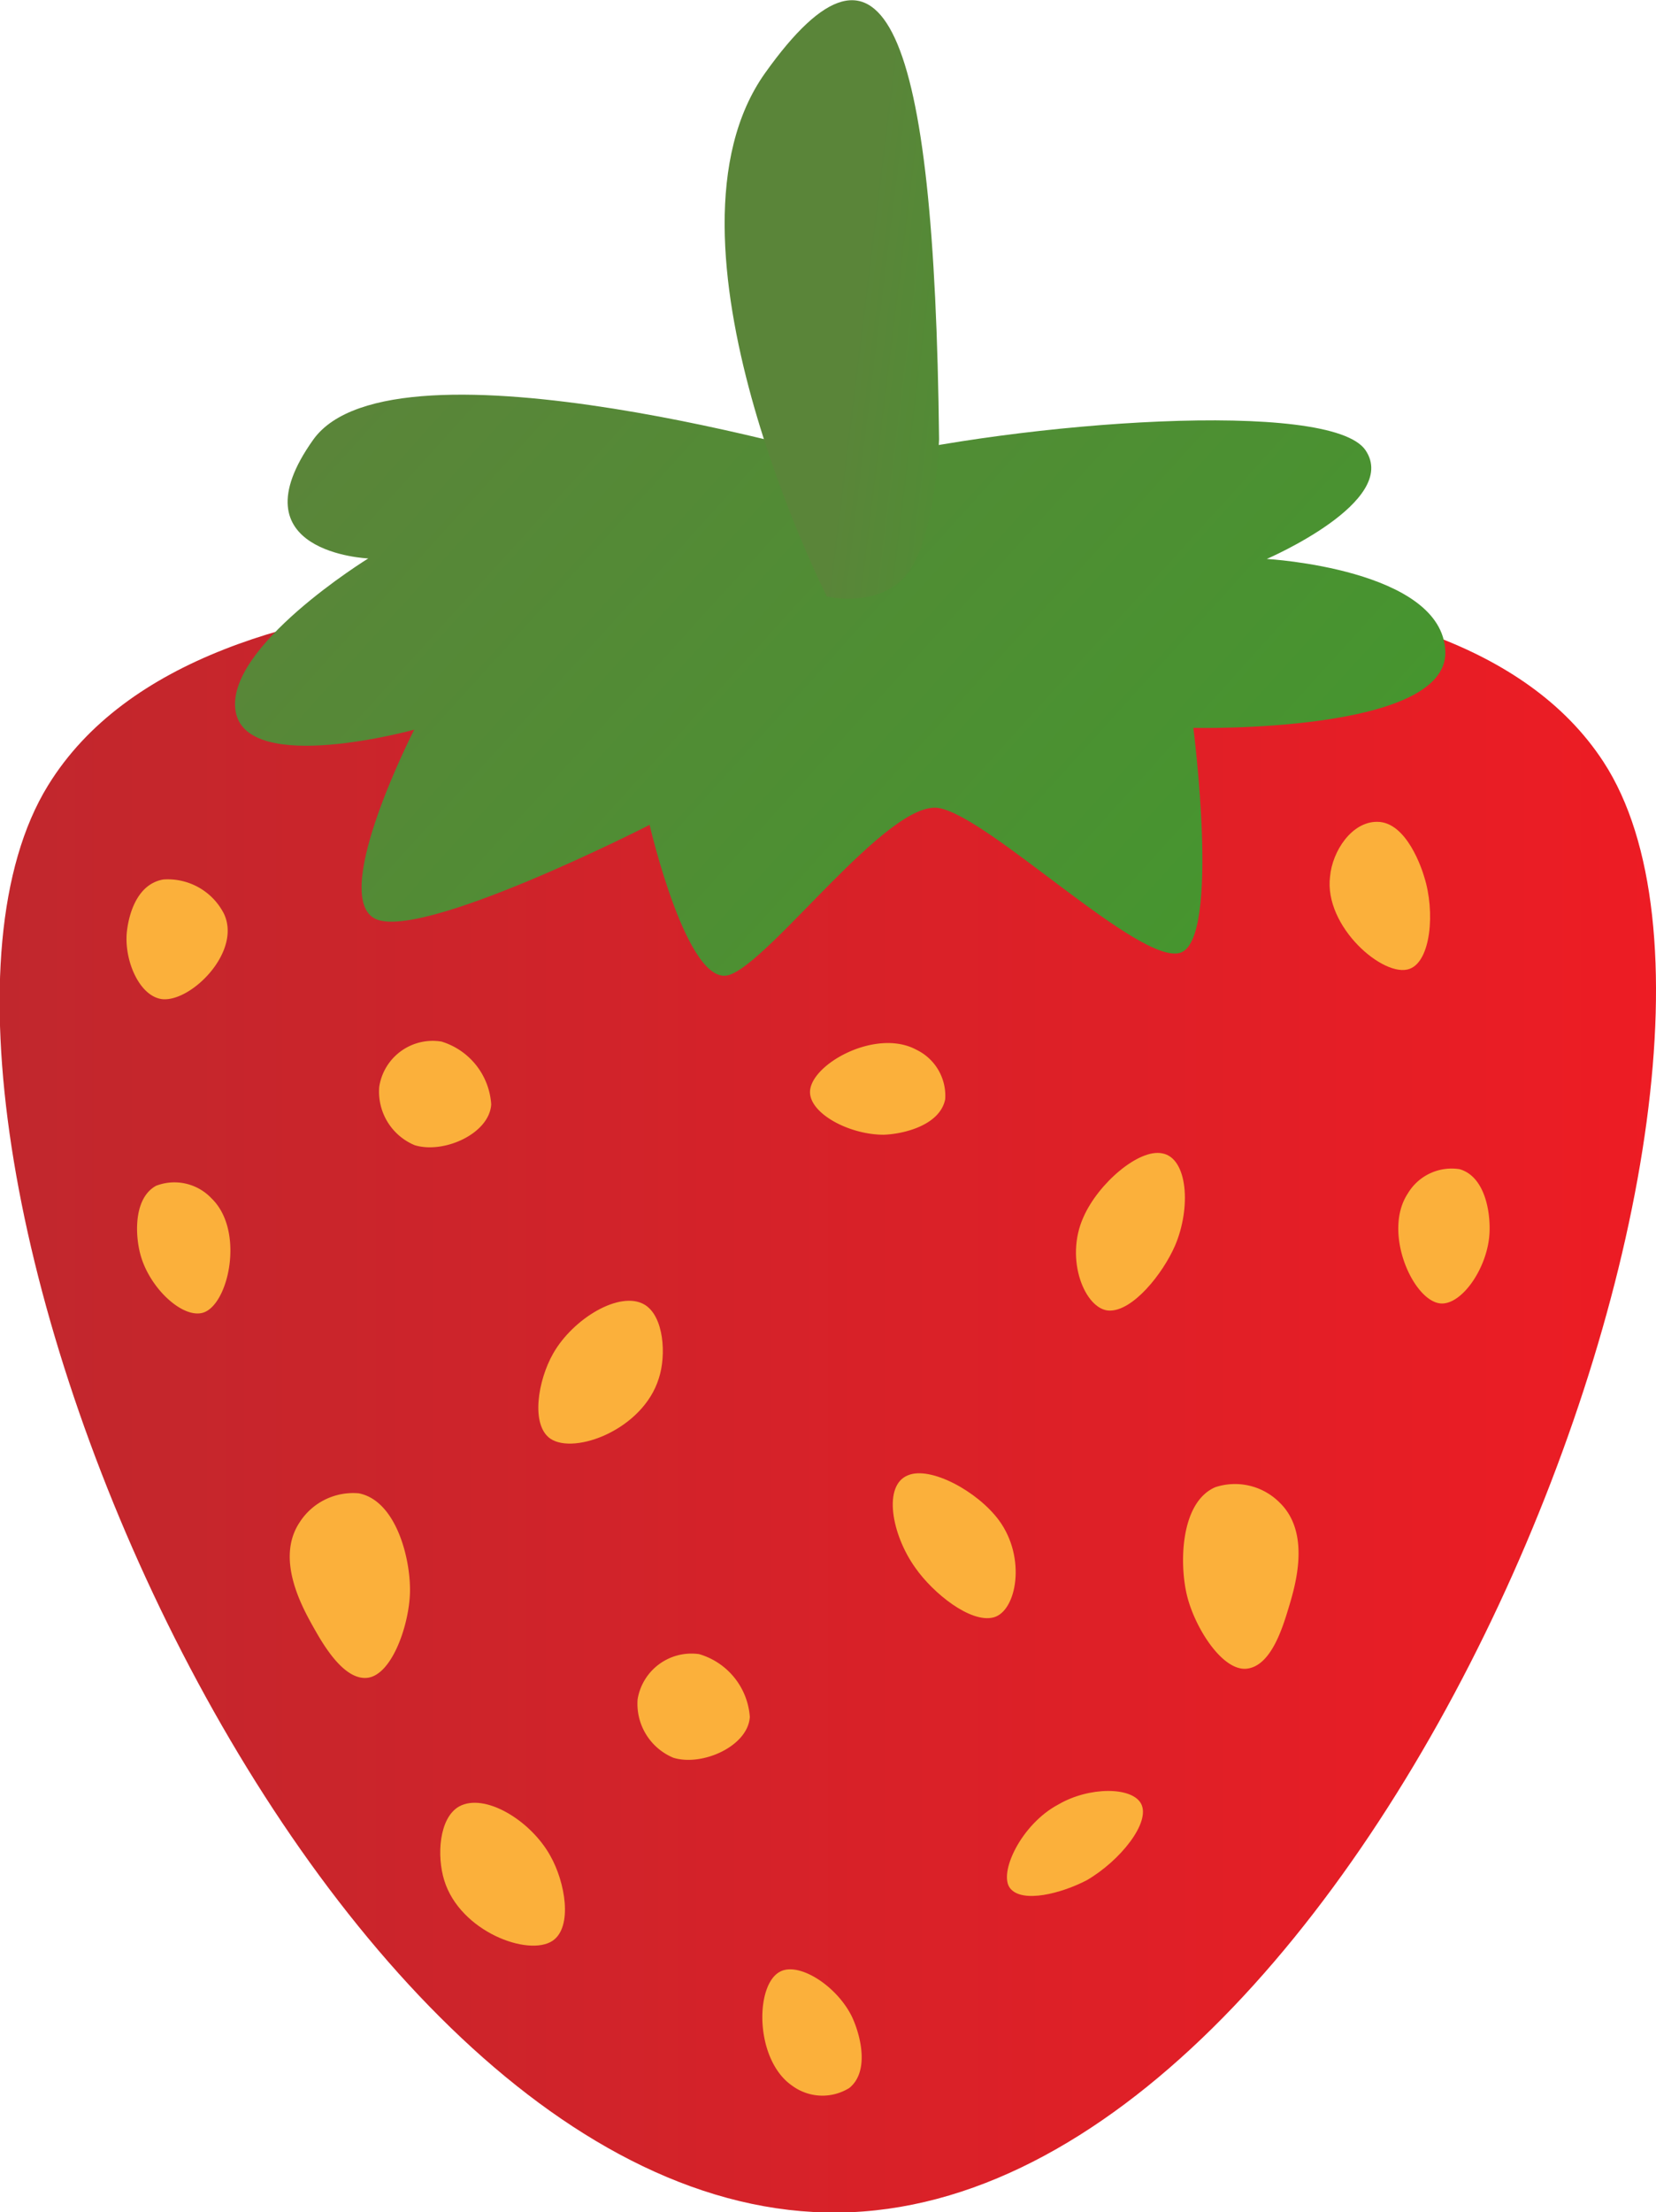 <svg xmlns="http://www.w3.org/2000/svg" xmlns:xlink="http://www.w3.org/1999/xlink" width="64.93" height="86.67" viewBox="0 0 64.93 86.67">
  <defs>
    <style>
      .cls-1 {
        fill: url(#linear-gradient);
      }

      .cls-2 {
        fill: url(#linear-gradient-2);
      }

      .cls-3 {
        fill: url(#linear-gradient-3);
      }

      .cls-4 {
        fill: #fbb03b;
      }
    </style>
    <linearGradient id="linear-gradient" y1="54.86" x2="64.93" y2="54.86" gradientUnits="userSpaceOnUse">
      <stop offset="0" stop-color="#c1272d"/>
      <stop offset="1" stop-color="#ed1c24"/>
    </linearGradient>
    <linearGradient id="linear-gradient-2" x1="242.14" y1="2298.61" x2="281.07" y2="2298.61" gradientTransform="translate(1382.14 -1853.82) rotate(42.2)" gradientUnits="userSpaceOnUse">
      <stop offset="0" stop-color="#5a8539"/>
      <stop offset="1" stop-color="#46952f"/>
    </linearGradient>
    <linearGradient id="linear-gradient-3" x1="-95.4" y1="1326.36" x2="-85.83" y2="1326.36" gradientTransform="matrix(0.99, 0.12, -0.21, 1.72, 406.05, -2253.12)" xlink:href="#linear-gradient-2"/>
  </defs>
  <title>Strawberry_1</title>
  <g id="Layer_2" data-name="Layer 2">
    <g id="Layer_1-2" data-name="Layer 1">
      <g>
        <path class="cls-1" d="M32.66,24c4.31-.68,24.12-3.49,30.21,5.85,8.14,12.48-9.07,56.62-30,56.84S-6,43.58,1.88,30.78C8,20.82,29.14,23.5,32.66,24Z"/>
        <path class="cls-2" d="M33.44,18.12s-18-5.33-21.16-.89,2.16,4.65,2.16,4.65-5.65,3.48-5.2,6,7,.71,7,.71-3.24,6.32-1.6,7.37,10.83-3.64,10.83-3.64,1.48,6.41,3.12,5.88,6.24-6.88,8.22-6.54,7.89,6.18,9.47,5.67.51-8.81.51-8.81,10,.23,9.88-3-7-3.62-7-3.62,5.23-2.25,3.87-4.26S40.11,16.49,33.44,18.12Z"/>
        <path class="cls-3" d="M32.42,23.37S25.34,9.4,30,2.86,36.64,1,36.82,17.21c0,0-.13,3.79-1.22,5.23S32.42,23.37,32.42,23.37Z"/>
        <path class="cls-4" d="M18,70.78c-.79.45-.88,1.94-.58,2.9.62,2,3.3,3,4.25,2.36.79-.54.5-2.29-.1-3.34C20.8,71.32,19,70.23,18,70.78Z"/>
        <path class="cls-4" d="M33.3,81.81c.78-.63.47-2,.11-2.78-.59-1.22-2.08-2.17-2.82-1.78-1,.51-1,3.46.47,4.47A2,2,0,0,0,33.3,81.81Z"/>
        <path class="cls-4" d="M6.12,46.46c-.88.48-.83,1.92-.61,2.71.36,1.31,1.66,2.51,2.46,2.26,1-.32,1.63-3.21.33-4.47A2,2,0,0,0,6.12,46.46Z"/>
        <path class="cls-4" d="M27.41,64.81A2.14,2.14,0,0,0,25,66.58a2.29,2.29,0,0,0,1.4,2.29c1.13.35,2.93-.45,3-1.6A2.77,2.77,0,0,0,27.41,64.81Z"/>
        <path class="cls-4" d="M17.31,40.81a2.12,2.12,0,0,0-2.44,1.77,2.27,2.27,0,0,0,1.39,2.29c1.14.35,2.93-.45,3-1.6A2.76,2.76,0,0,0,17.31,40.81Z"/>
        <path class="cls-4" d="M35.61,57.8c-1,.38-.66,2.32.28,3.63.7,1,2.17,2.18,3.07,1.94s1.29-2.33.21-3.8C38.32,58.42,36.48,57.44,35.61,57.8Z"/>
        <path class="cls-4" d="M11.74,59.66c-.94,1.43.11,3.31.54,4.08.35.62,1.17,2.09,2.11,2S16,63.8,16.07,62.51s-.49-3.7-2-4A2.49,2.49,0,0,0,11.74,59.66Z"/>
        <path class="cls-4" d="M8.78,35.8A2.47,2.47,0,0,0,6.4,34.46c-1.2.21-1.39,1.77-1.42,2-.14,1.13.48,2.6,1.4,2.69C7.52,39.24,9.48,37.28,8.78,35.8Z"/>
        <path class="cls-4" d="M25.26,51.11c.78.45.87,2,.57,2.9-.62,2-3.3,3-4.25,2.36-.78-.54-.49-2.29.11-3.34C22.47,51.66,24.3,50.56,25.26,51.11Z"/>
        <path class="cls-4" d="M37.06,43.07c-.2,1-1.58,1.36-2.41,1.39-1.36,0-2.89-.83-2.89-1.67,0-1.08,2.58-2.52,4.17-1.66A2,2,0,0,1,37.06,43.07Z"/>
        <path class="cls-4" d="M57.23,45.81c1,.29,1.22,1.7,1.17,2.53-.08,1.35-1.09,2.8-1.92,2.73-1.08-.1-2.28-2.8-1.28-4.31A2,2,0,0,1,57.23,45.81Z"/>
        <path class="cls-4" d="M44.74,70.67c.39.73-.82,2.24-2.13,3-1,.52-2.52.91-3,.32s.43-2.52,1.89-3.29C42.7,70,44.38,70,44.74,70.67Z"/>
        <path class="cls-4" d="M45.57,45.19c1,.18,1.14,2.13.5,3.62-.48,1.1-1.66,2.58-2.59,2.54s-1.75-2-1-3.66C43.06,46.37,44.65,45,45.57,45.19Z"/>
        <path class="cls-4" d="M50.18,58.88c1.23,1.2.6,3.27.35,4.1s-.7,2.29-1.64,2.4-2-1.54-2.33-2.79-.3-3.72,1.09-4.32A2.47,2.47,0,0,1,50.18,58.88Z"/>
        <path class="cls-4" d="M54,32.2c1.17,0,1.77,1.91,1.84,2.15.44,1.38.26,3.31-.57,3.61-1,.38-3.37-1.65-3.12-3.62C52.24,33.35,53,32.19,54,32.2Z"/>
      </g>
    </g>
  </g>
</svg>
